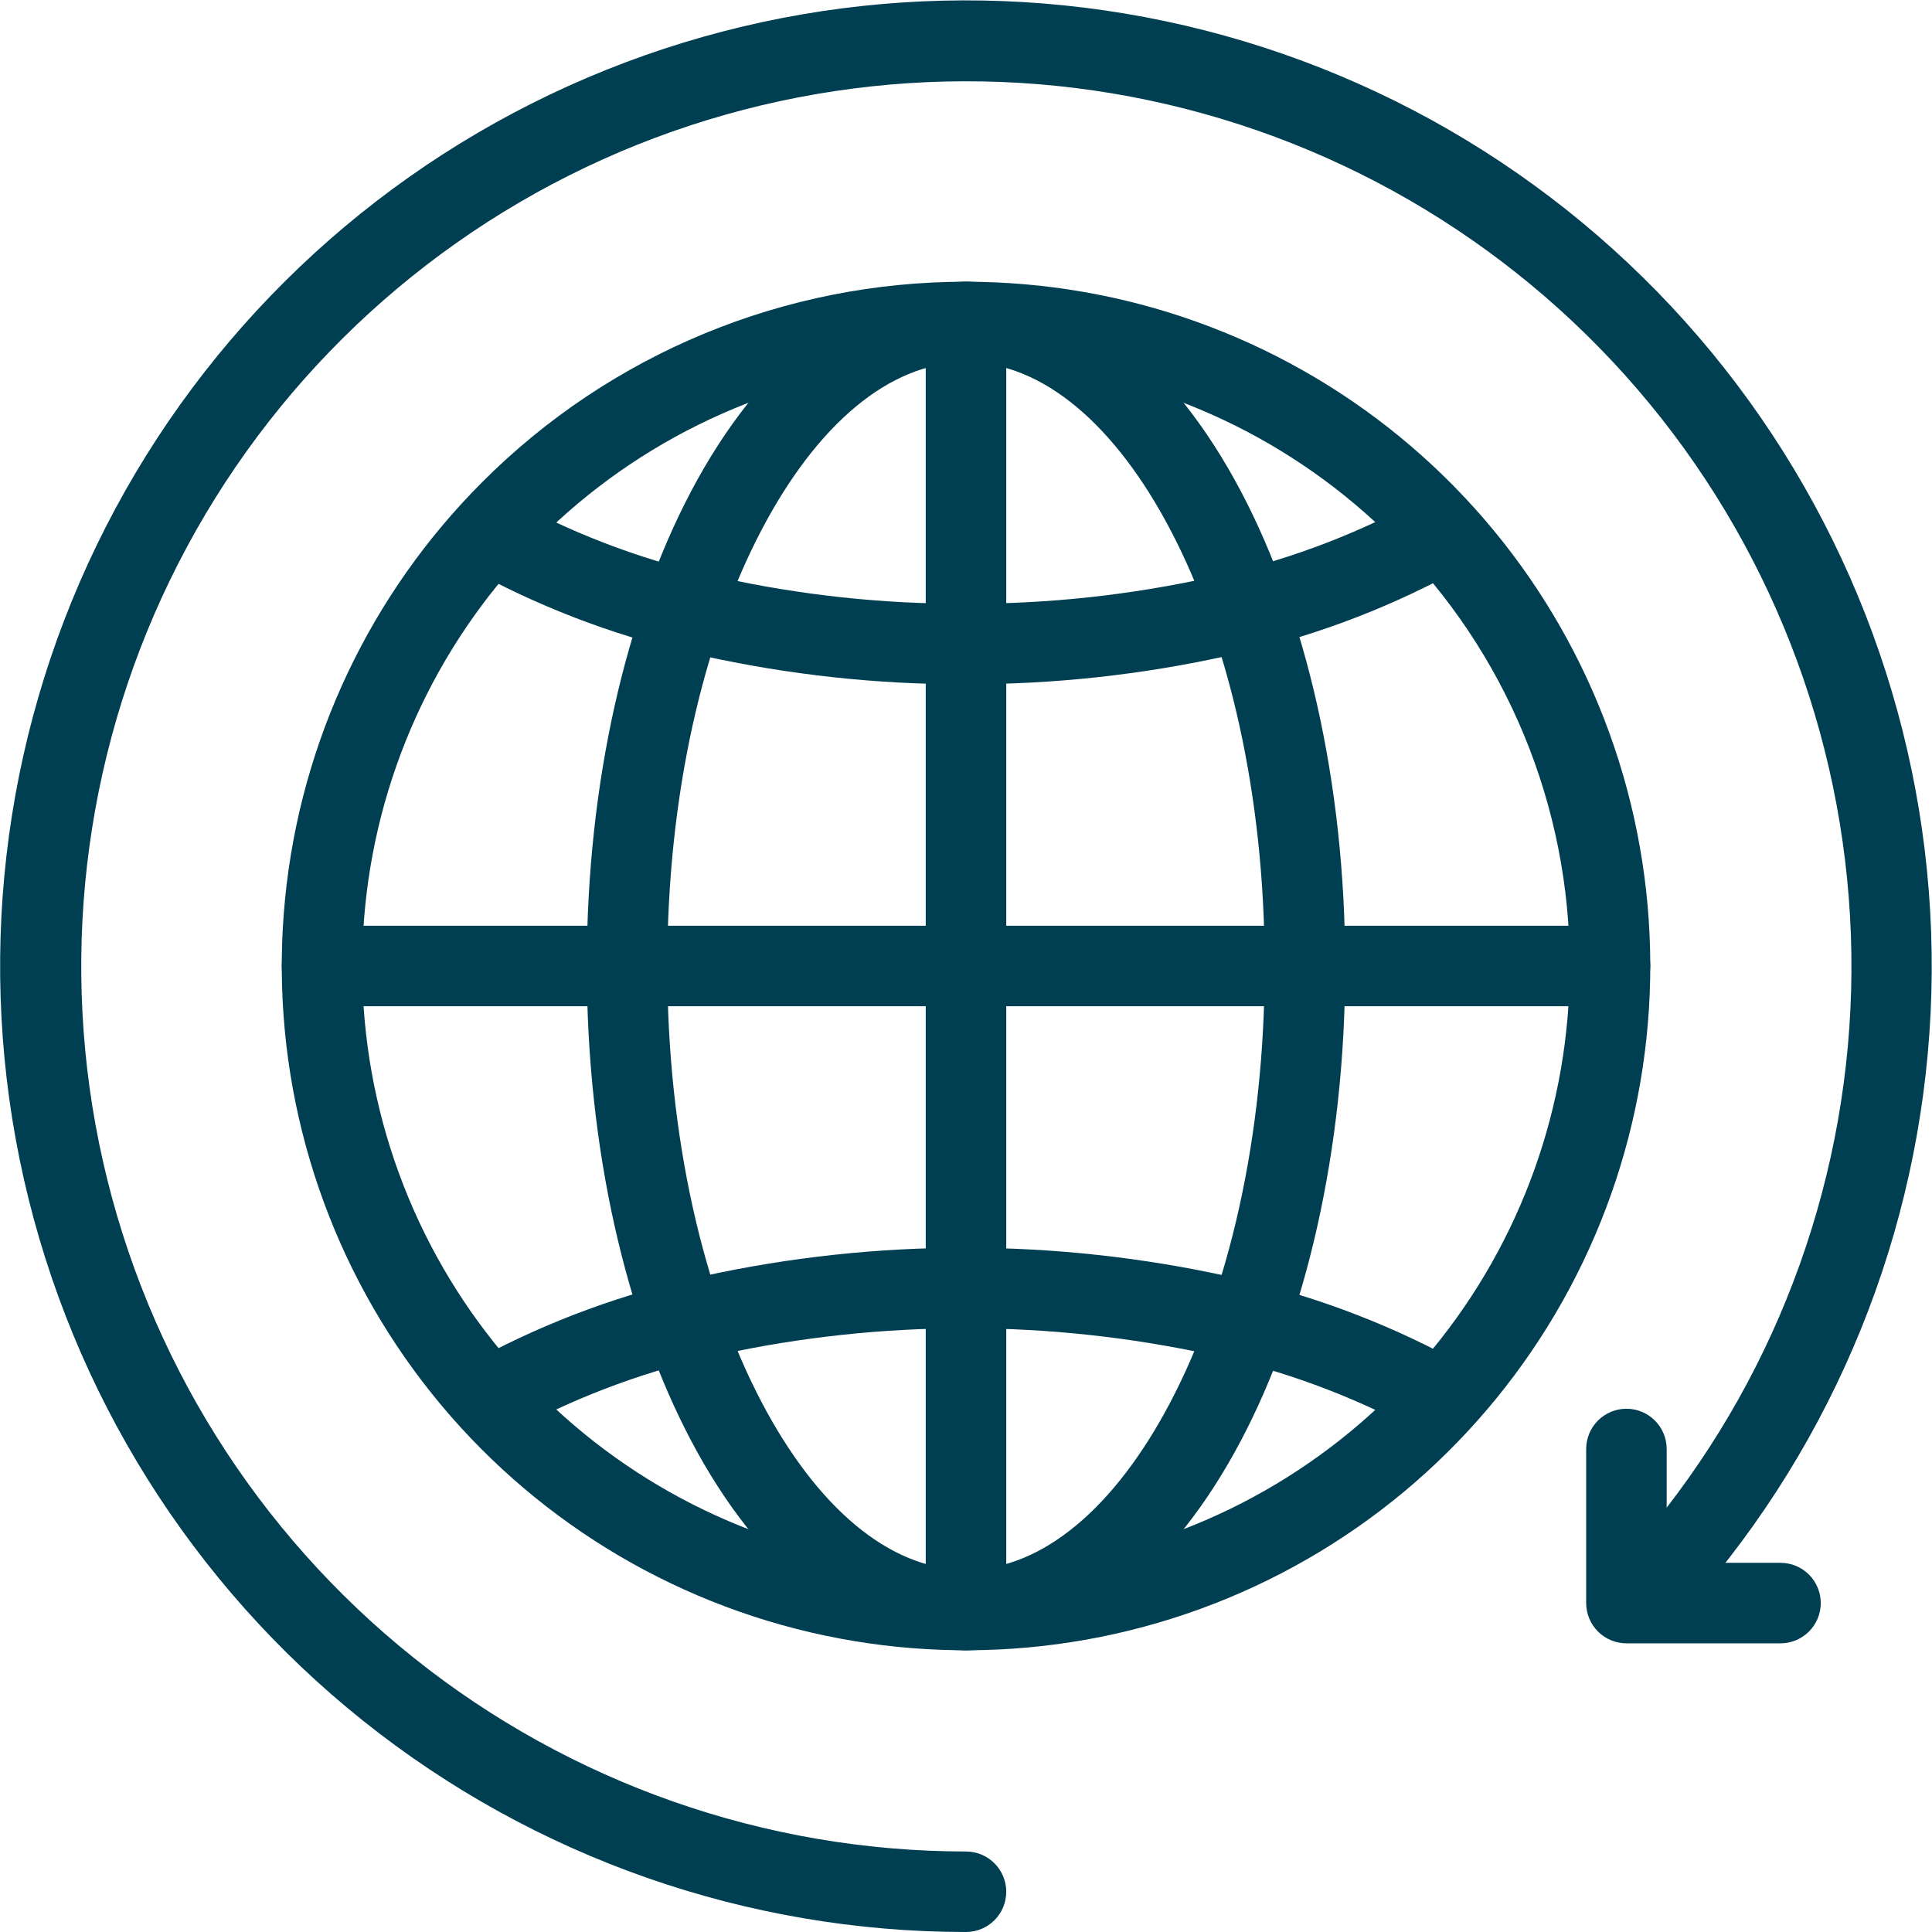 <svg width="130" height="130" viewBox="0 0 130 130" fill="none" xmlns="http://www.w3.org/2000/svg">
<g clip-path="url(#clip0_724_42)">
<path d="M65.001 18.958C75.653 18.958 85.976 22.651 94.21 29.409C102.444 36.167 108.081 45.57 110.159 56.018C112.237 66.465 110.629 77.31 105.608 86.705C100.586 96.099 92.463 103.462 82.621 107.538C72.78 111.615 61.83 112.153 51.636 109.061C41.443 105.969 32.637 99.438 26.719 90.581C20.801 81.724 18.137 71.089 19.181 60.488C20.225 49.887 24.912 39.976 32.445 32.444C36.715 28.162 41.79 24.767 47.377 22.452C52.964 20.138 58.953 18.951 65.001 18.958ZM93.727 36.274C87.081 29.627 78.336 25.491 68.982 24.57C59.629 23.648 50.245 25.998 42.429 31.22C34.614 36.442 28.852 44.212 26.123 53.206C23.394 62.201 23.869 71.863 27.466 80.546C31.062 89.23 37.559 96.398 45.848 100.829C54.138 105.26 63.707 106.679 72.925 104.845C82.144 103.012 90.441 98.039 96.404 90.773C102.367 83.507 105.626 74.399 105.626 65C105.633 59.664 104.585 54.379 102.543 49.449C100.501 44.52 97.505 40.042 93.727 36.274Z" fill="#003E52"/>
<path d="M65 18.958C72.383 18.958 78.919 24.363 83.518 33.1C87.841 41.314 90.515 52.597 90.515 65C90.515 77.403 87.841 88.686 83.518 96.9C78.919 105.637 72.383 111.042 65 111.042C57.617 111.042 51.08 105.637 46.482 96.9C42.159 88.686 39.484 77.403 39.484 65C39.484 52.597 42.159 41.314 46.482 33.1C51.08 24.363 57.617 18.958 65 18.958ZM78.736 35.618C75.08 28.671 70.212 24.375 65 24.375C59.787 24.375 54.92 28.671 51.264 35.618C47.333 43.087 44.901 53.471 44.901 65C44.901 76.529 47.333 86.913 51.264 94.382C54.919 101.329 59.787 105.625 65 105.625C70.212 105.625 75.08 101.329 78.736 94.382C82.667 86.913 85.098 76.529 85.098 65C85.098 53.471 82.667 43.087 78.736 35.618Z" fill="#003E52"/>
<path d="M67.708 21.667C67.708 21.311 67.638 20.959 67.502 20.63C67.366 20.302 67.166 20.003 66.915 19.752C66.663 19.5 66.365 19.3 66.036 19.164C65.707 19.028 65.355 18.958 64.999 18.958C64.644 18.958 64.292 19.028 63.963 19.164C63.634 19.3 63.336 19.5 63.084 19.752C62.833 20.003 62.633 20.302 62.497 20.63C62.361 20.959 62.291 21.311 62.291 21.667V108.333C62.291 109.052 62.576 109.741 63.084 110.249C63.592 110.756 64.281 111.042 64.999 111.042C65.718 111.042 66.407 110.756 66.915 110.249C67.422 109.741 67.708 109.052 67.708 108.333V21.667Z" fill="#003E52"/>
<path d="M21.667 62.291C20.949 62.291 20.26 62.577 19.752 63.085C19.244 63.593 18.959 64.282 18.959 65C18.959 65.718 19.244 66.407 19.752 66.915C20.26 67.423 20.949 67.708 21.667 67.708H108.334C109.052 67.708 109.741 67.423 110.249 66.915C110.757 66.407 111.043 65.718 111.043 65C111.043 64.282 110.757 63.593 110.249 63.085C109.741 62.577 109.052 62.291 108.334 62.291H21.667Z" fill="#003E52"/>
<path d="M95.106 96.153C95.415 96.326 95.756 96.436 96.109 96.477C96.461 96.518 96.819 96.489 97.16 96.392C97.501 96.295 97.82 96.132 98.098 95.911C98.376 95.691 98.608 95.418 98.781 95.108C98.953 94.797 99.063 94.456 99.103 94.104C99.144 93.751 99.114 93.394 99.017 93.053C98.919 92.712 98.755 92.393 98.534 92.115C98.313 91.838 98.04 91.606 97.729 91.434C92.995 88.888 87.926 87.021 82.671 85.89C71.02 83.32 58.95 83.314 47.297 85.874C42.06 86.996 37.007 88.844 32.283 91.367C31.655 91.712 31.189 92.293 30.989 92.981C30.788 93.67 30.869 94.41 31.215 95.038C31.56 95.667 32.141 96.133 32.829 96.333C33.517 96.533 34.257 96.452 34.886 96.107C39.164 93.826 43.74 92.155 48.482 91.143C59.357 88.781 70.613 88.786 81.486 91.158C86.238 92.176 90.823 93.857 95.106 96.153Z" fill="#003E52"/>
<path d="M97.727 38.566C98.038 38.394 98.311 38.162 98.532 37.885C98.753 37.607 98.917 37.288 99.015 36.947C99.113 36.606 99.142 36.249 99.102 35.896C99.061 35.544 98.952 35.202 98.779 34.892C98.607 34.582 98.375 34.309 98.097 34.089C97.818 33.868 97.499 33.705 97.158 33.608C96.817 33.511 96.46 33.482 96.107 33.523C95.755 33.564 95.414 33.674 95.104 33.847C90.821 36.143 86.236 37.824 81.484 38.842C76.055 40.044 70.509 40.642 64.948 40.625C59.411 40.642 53.888 40.049 48.48 38.857C43.739 37.844 39.162 36.174 34.884 33.893C34.256 33.549 33.517 33.469 32.829 33.669C32.141 33.87 31.561 34.336 31.217 34.963C30.872 35.591 30.79 36.33 30.99 37.018C31.19 37.706 31.654 38.287 32.281 38.633C37.005 41.155 42.059 43.004 47.295 44.126C53.091 45.41 59.011 46.053 64.948 46.042C70.909 46.053 76.852 45.406 82.669 44.11C87.924 42.979 92.994 41.112 97.727 38.566Z" fill="#003E52"/>
<path d="M65 130C65.718 130 66.407 129.715 66.915 129.207C67.423 128.699 67.708 128.01 67.708 127.292C67.708 126.573 67.423 125.884 66.915 125.377C66.407 124.869 65.718 124.583 65 124.583C51.49 124.578 38.384 119.98 27.833 111.544C17.281 103.108 9.911 91.335 6.932 78.158C3.954 64.981 5.543 51.183 11.44 39.029C17.337 26.874 27.191 17.086 39.385 11.27C51.578 5.455 65.387 3.957 78.543 7.024C91.7 10.091 103.423 17.539 111.789 28.147C120.154 38.755 124.664 51.892 124.579 65.401C124.494 78.91 119.819 91.989 111.321 102.491C111.097 102.766 110.929 103.082 110.827 103.422C110.724 103.762 110.691 104.119 110.727 104.472C110.763 104.825 110.868 105.168 111.037 105.48C111.205 105.793 111.434 106.069 111.709 106.293C111.985 106.517 112.302 106.684 112.642 106.786C112.982 106.887 113.339 106.92 113.692 106.883C114.045 106.847 114.387 106.741 114.699 106.571C115.012 106.402 115.287 106.173 115.511 105.897C124.785 94.437 129.888 80.165 129.981 65.422C130.074 50.68 125.151 36.344 116.022 24.768C106.892 13.193 94.098 5.065 79.74 1.72C65.382 -1.624 50.313 0.012 37.007 6.361C23.702 12.71 12.951 23.395 6.519 36.66C0.087 49.926 -1.643 64.984 1.612 79.363C4.868 93.742 12.915 106.587 24.434 115.788C35.952 124.99 50.257 130.001 65 130Z" fill="#003E52"/>
<path d="M119.806 110.576C120.524 110.576 121.213 110.29 121.721 109.782C122.229 109.274 122.515 108.585 122.515 107.867C122.515 107.149 122.229 106.46 121.721 105.952C121.213 105.444 120.524 105.159 119.806 105.159H112.147V97.5C112.147 96.782 111.862 96.093 111.354 95.585C110.846 95.077 110.157 94.791 109.439 94.791C108.721 94.791 108.032 95.077 107.524 95.585C107.016 96.093 106.73 96.782 106.73 97.5V107.867C106.73 108.585 107.016 109.274 107.524 109.782C108.032 110.29 108.721 110.576 109.439 110.576H119.806Z" fill="#003E52"/>
</g>
<defs>
<clipPath id="clip0_724_42">
<rect width="130" height="130" fill="white"/>
</clipPath>
</defs>
</svg>
